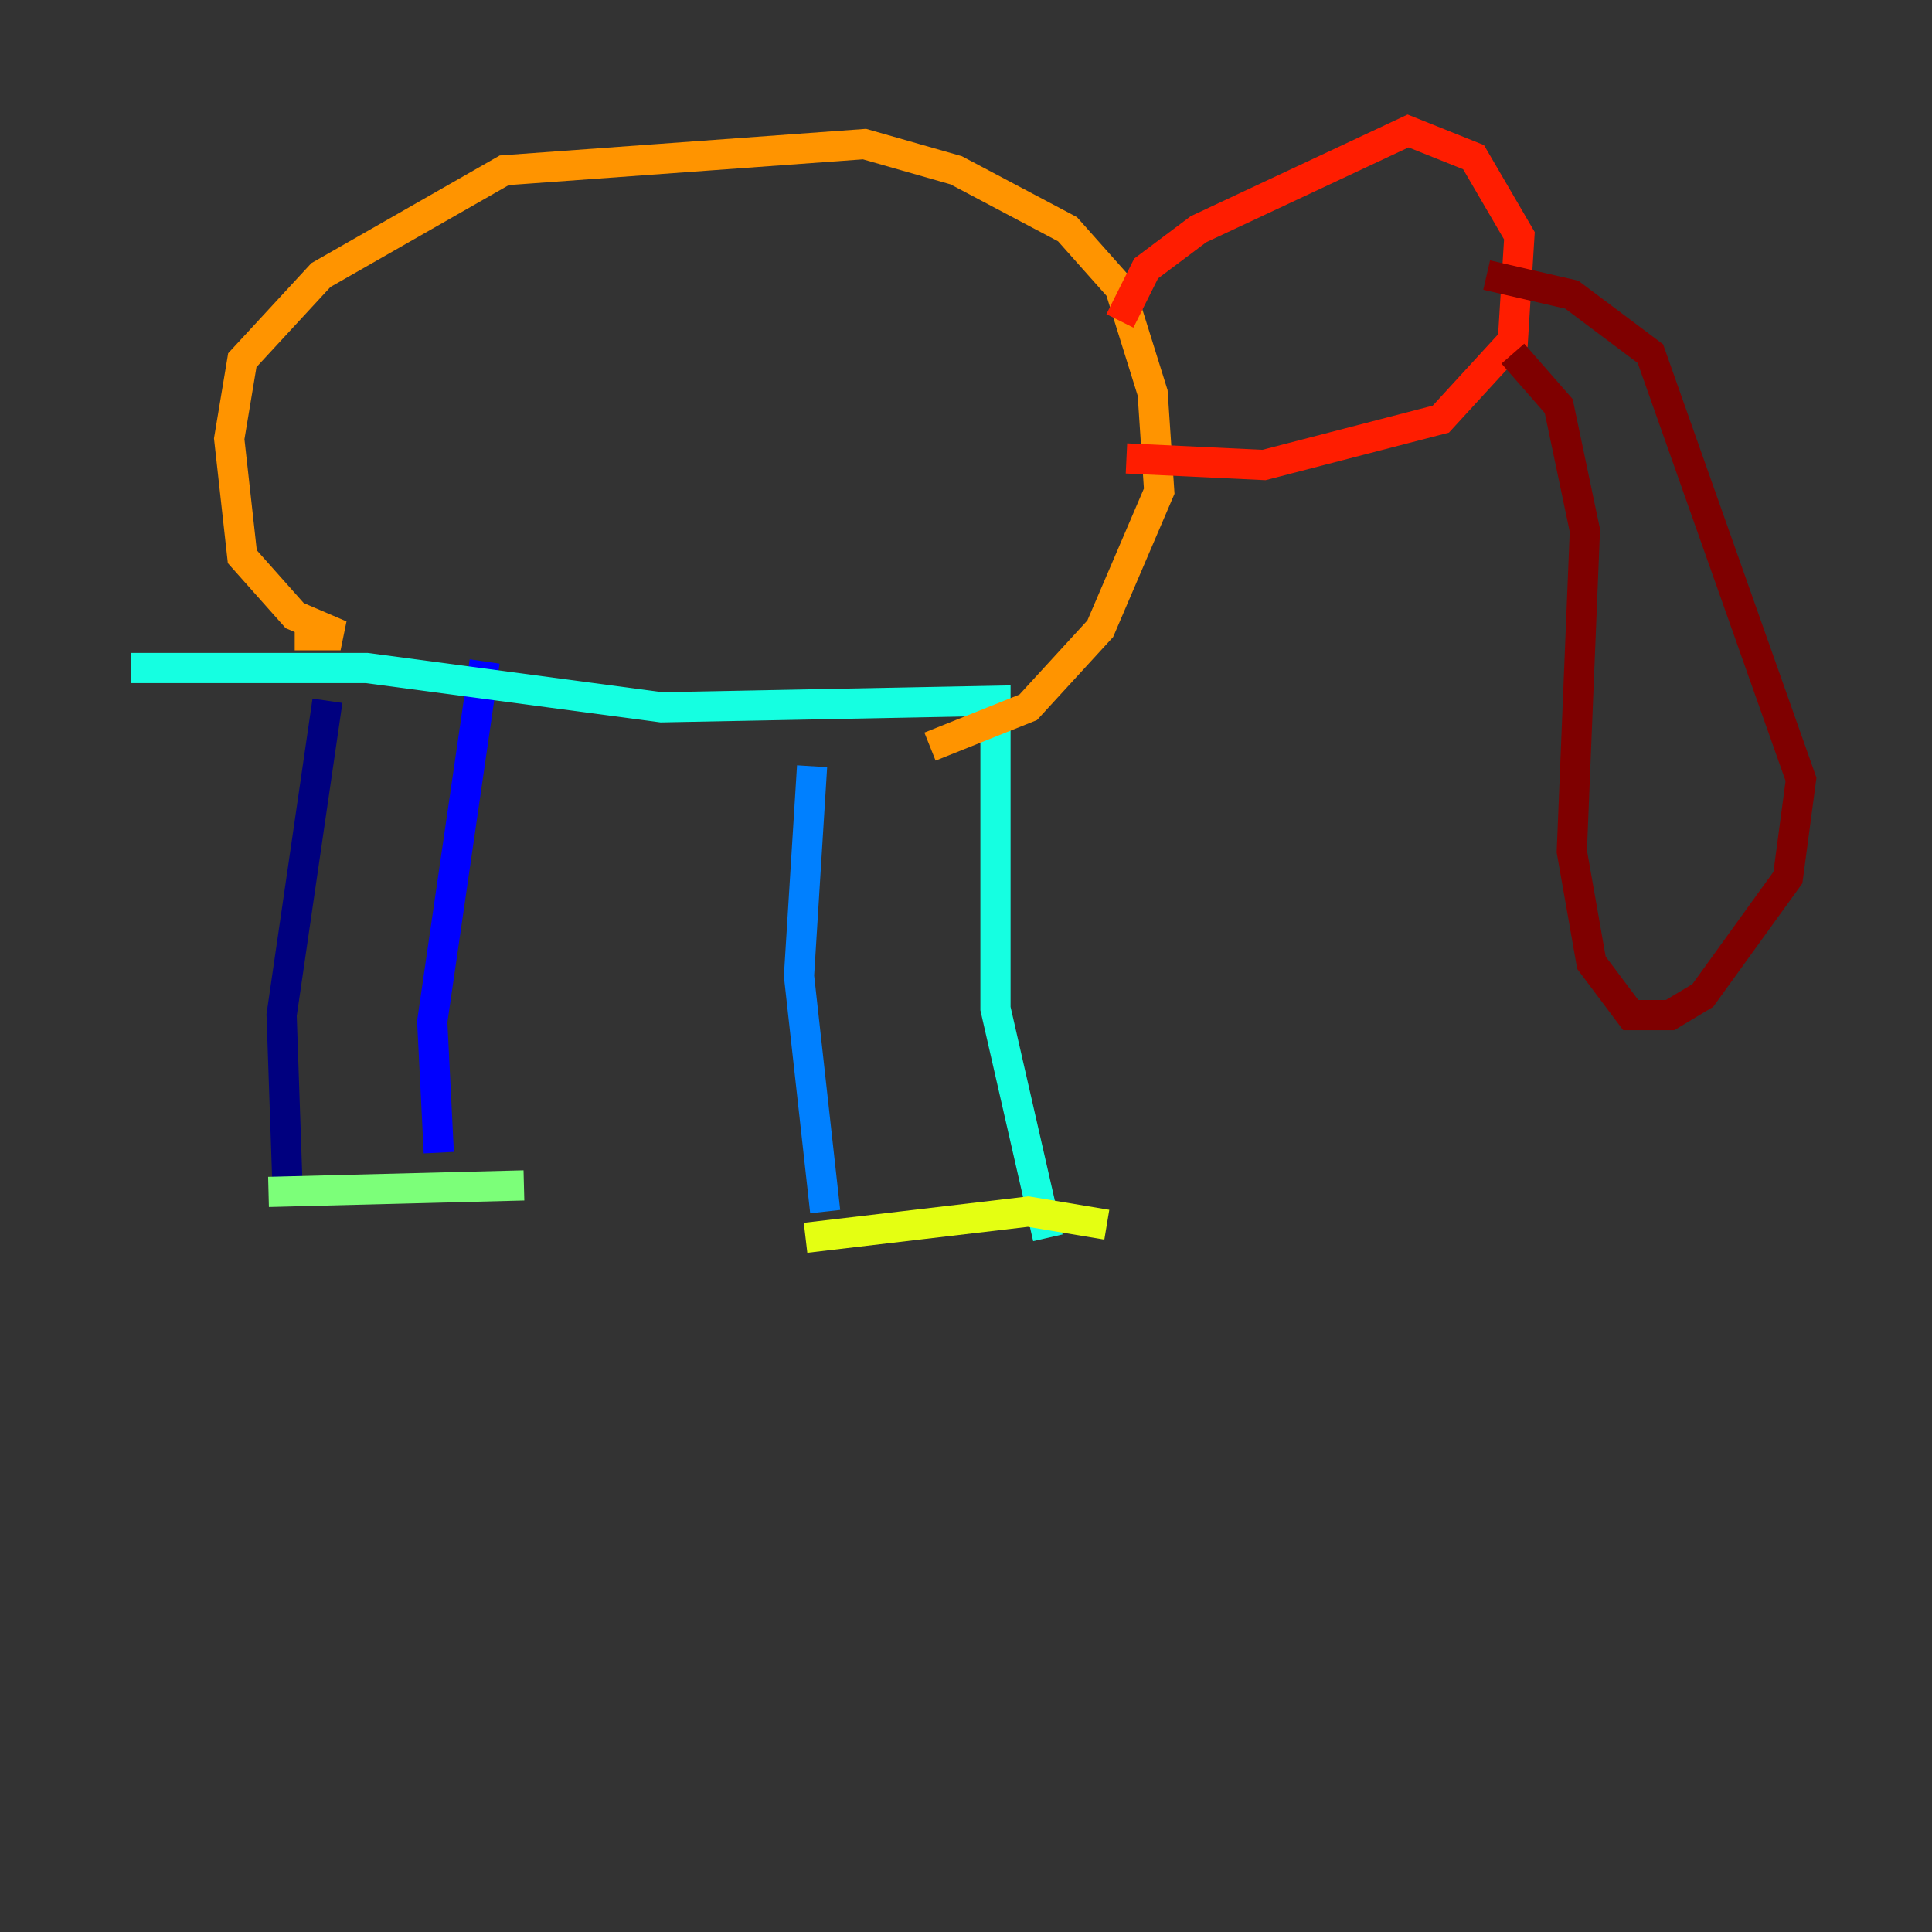 <?xml version="1.0" encoding="utf-8" ?>
<svg baseProfile="tiny" height="128" version="1.2" viewBox="0,0,128,128" width="128" xmlns="http://www.w3.org/2000/svg" xmlns:ev="http://www.w3.org/2001/xml-events" xmlns:xlink="http://www.w3.org/1999/xlink"><rect x="0" y="0" width="128" height="128" fill="#333333" stroke="none"/><defs /><polyline fill="none" points="19.091,79.837 18.658,67.254 21.695,46.427" stroke="#00007f" stroke-width="2" /><polyline fill="none" points="29.071,76.366 28.637,67.688 32.108,43.824" stroke="#0000ff" stroke-width="2" /><polyline fill="none" points="54.671,80.271 52.936,64.651 53.803,50.766" stroke="#0080ff" stroke-width="2" /><polyline fill="none" points="69.424,82.007 65.953,66.82 65.953,46.427 43.824,46.861 24.298,44.258 8.678,44.258" stroke="#15ffe1" stroke-width="2" /><polyline fill="none" points="17.79,78.969 34.712,78.536" stroke="#7cff79" stroke-width="2" /><polyline fill="none" points="53.37,82.007 68.122,80.271 73.329,81.139" stroke="#e4ff12" stroke-width="2" /><polyline fill="none" points="19.525,42.088 22.563,42.088 19.525,40.786 16.054,36.881 15.186,29.071 16.054,23.864 21.261,18.224 33.41,11.281 57.275,9.546 63.349,11.281 70.725,15.186 74.197,19.091 76.366,26.034 76.8,32.542 72.895,41.654 68.122,46.861 61.614,49.464" stroke="#ff9400" stroke-width="2" /><polyline fill="none" points="74.197,21.261 75.932,17.79 79.403,15.186 93.288,8.678 97.627,10.414 100.664,15.62 100.231,22.563 95.458,27.77 83.742,30.807 74.63,30.373" stroke="#ff1d00" stroke-width="2" /><polyline fill="none" points="100.231,23.43 103.268,26.902 105.003,35.146 104.136,56.407 105.437,63.783 108.041,67.254 110.644,67.254 112.814,65.953 118.454,58.142 119.322,51.634 109.342,23.43 104.136,19.525 98.495,18.224" stroke="#7f0000" stroke-width="2" /></svg>